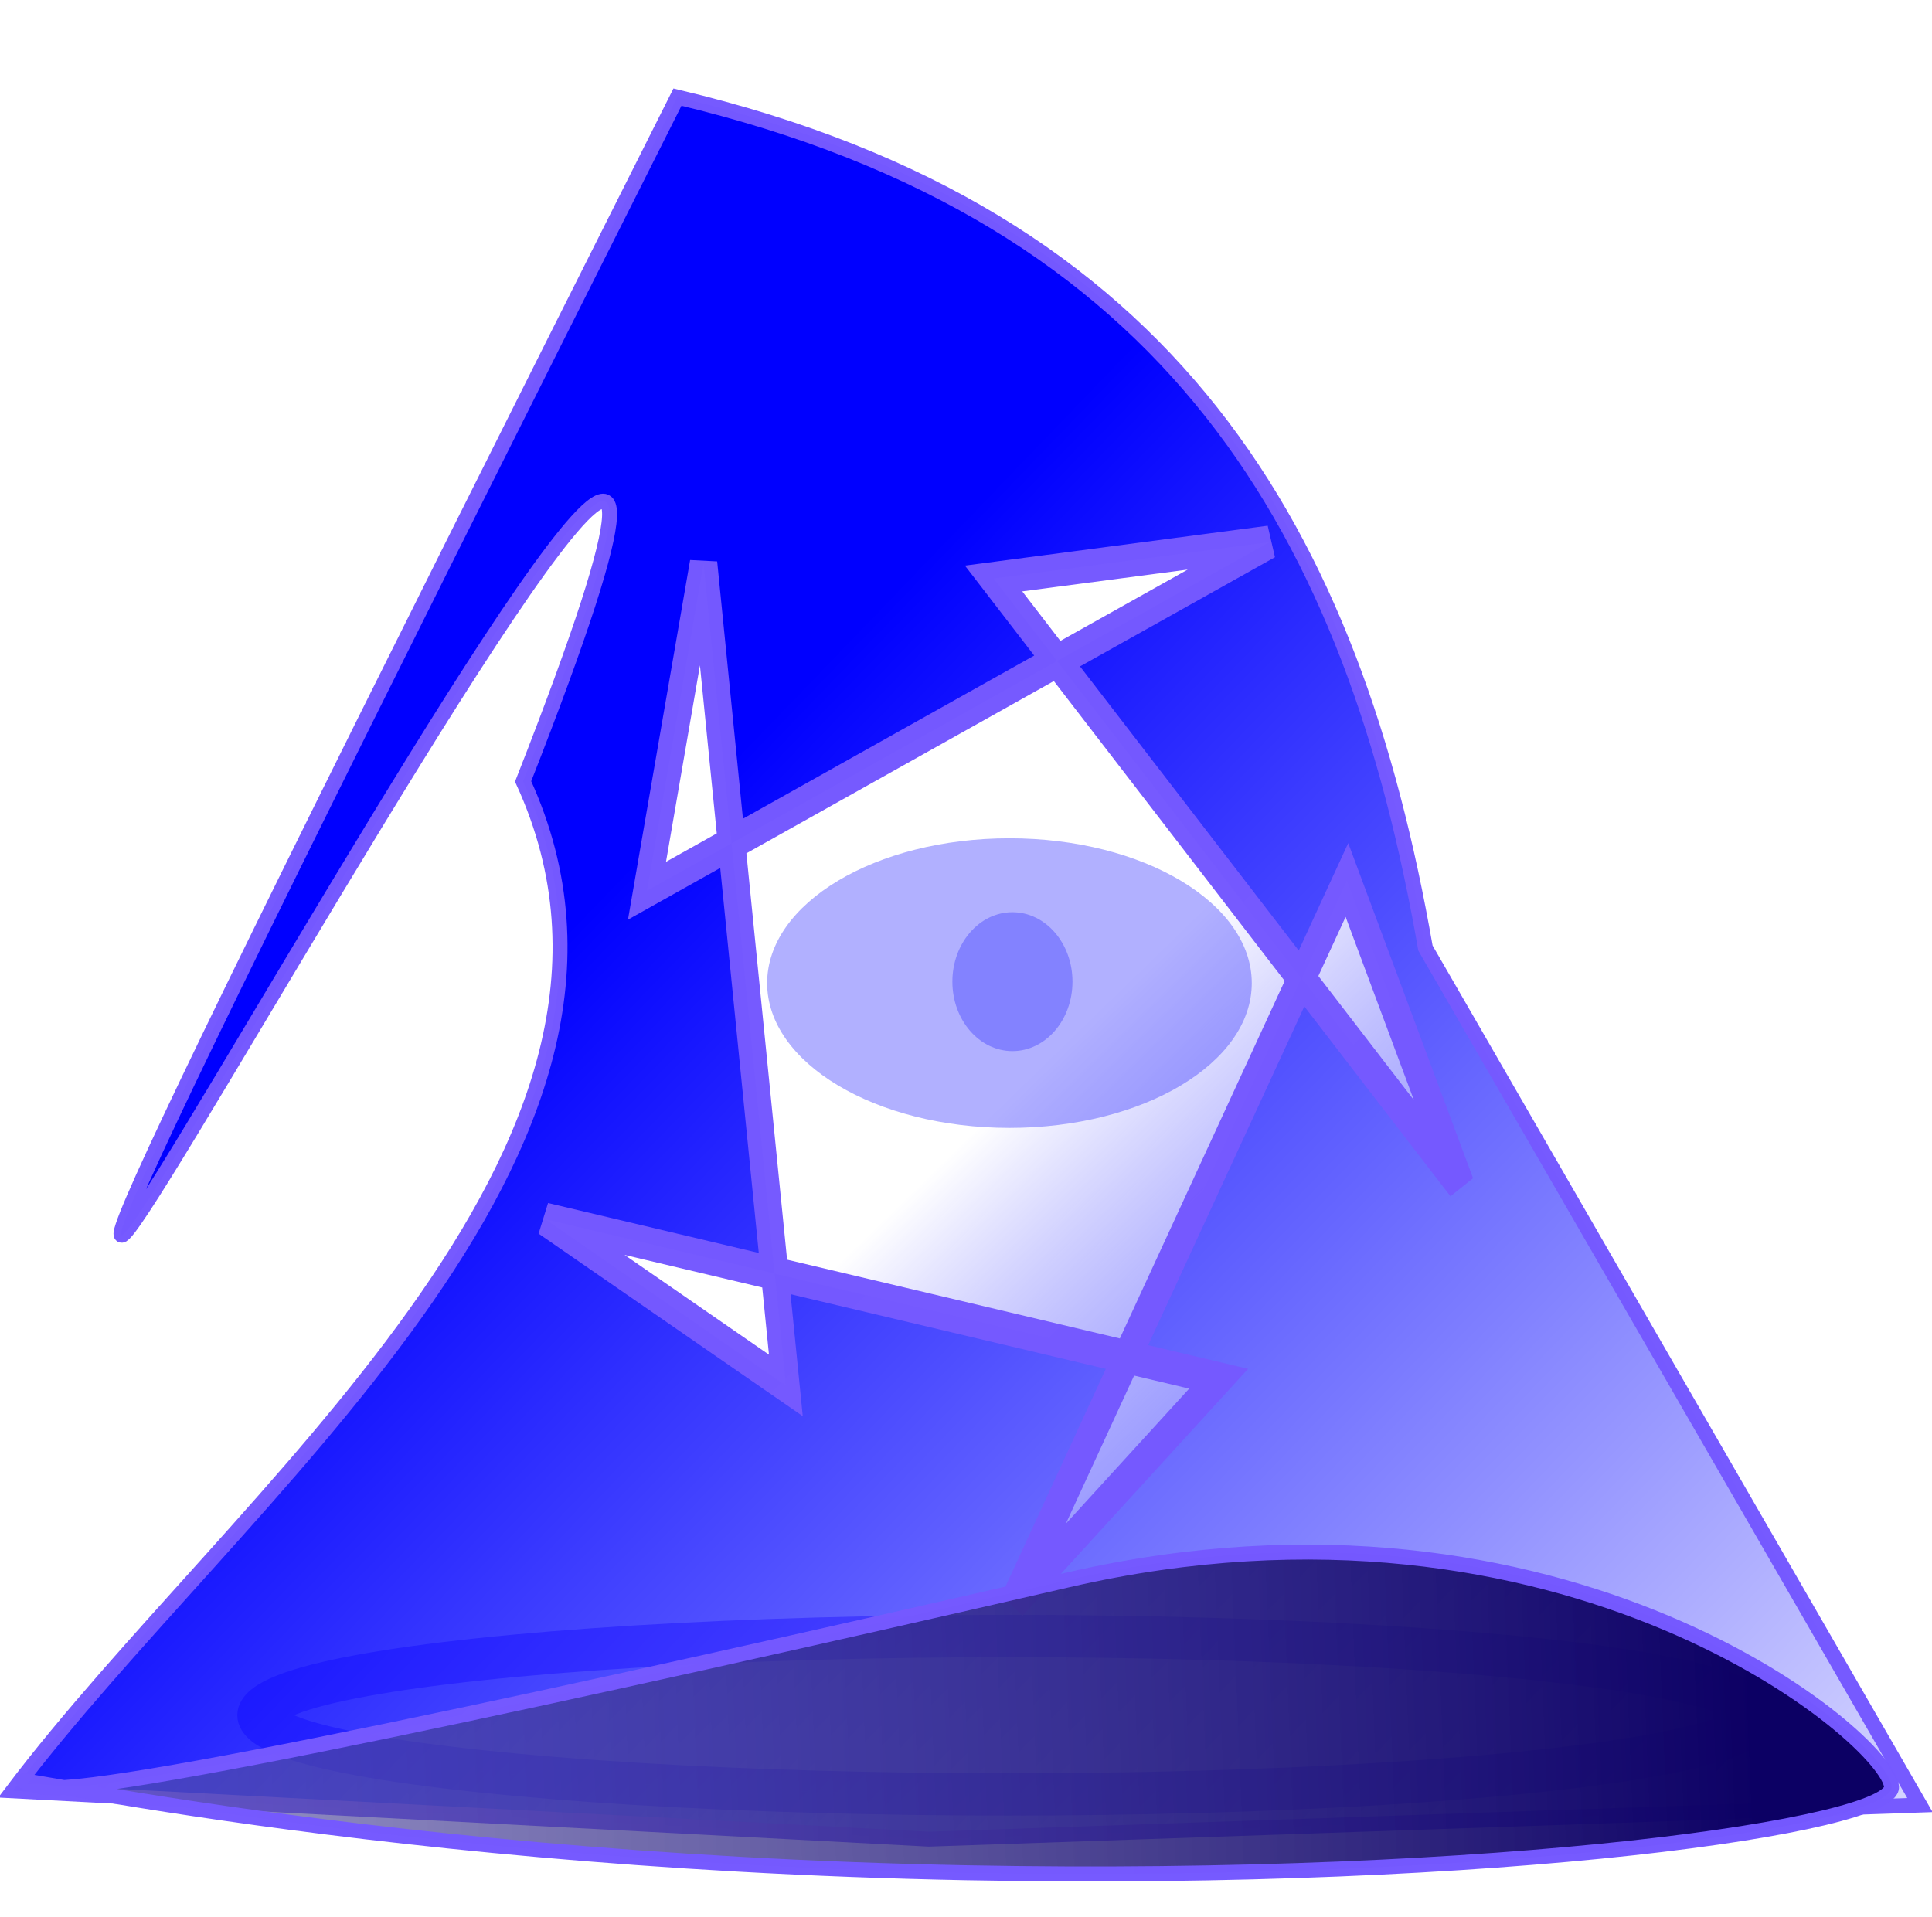 <?xml version="1.0" encoding="UTF-8" standalone="no"?>
<!-- Created with Inkscape (http://www.inkscape.org/) -->

<svg
   sodipodi:docname="accesswizard.svg"
   viewBox="0 0 96.746 96"
   height="96"
   width="96.746"
   id="svg815"
   version="1.1"
   inkscape:version="1.3 (1:1.3+202307231459+0e150ed6c4)"
   xml:space="preserve"
   inkscape:export-filename="accesswizard.png"
   inkscape:export-xdpi="256"
   inkscape:export-ydpi="256"
   xmlns:inkscape="http://www.inkscape.org/namespaces/inkscape"
   xmlns:sodipodi="http://sodipodi.sourceforge.net/DTD/sodipodi-0.dtd"
   xmlns:xlink="http://www.w3.org/1999/xlink"
   xmlns="http://www.w3.org/2000/svg"
   xmlns:svg="http://www.w3.org/2000/svg"
   xmlns:rdf="http://www.w3.org/1999/02/22-rdf-syntax-ns#"
   xmlns:cc="http://creativecommons.org/ns#"
   xmlns:dc="http://purl.org/dc/elements/1.1/"><defs
     id="defs819"><linearGradient
       id="linearGradient13"
       inkscape:collect="always"><stop
         style="stop-color:#ffffff;stop-opacity:1;"
         offset="0"
         id="stop13" /><stop
         style="stop-color:#ffffff;stop-opacity:0;"
         offset="1"
         id="stop14" /></linearGradient><linearGradient
       id="linearGradient12"
       inkscape:collect="always"><stop
         style="stop-color:#0c0064;stop-opacity:1;"
         offset="0"
         id="stop11" /><stop
         style="stop-color:#8f8dd3;stop-opacity:0.34;"
         offset="1"
         id="stop12" /></linearGradient><linearGradient
       id="linearGradient8"
       inkscape:collect="always"><stop
         style="stop-color:#0000ff;stop-opacity:1;"
         offset="0"
         id="stop8" /><stop
         style="stop-color:#0000ff;stop-opacity:0;"
         offset="1"
         id="stop9" /></linearGradient><filter
       x="-0.5"
       width="2"
       y="-0.5"
       height="2"
       inkscape:menu-tooltip="Convert to small scattered particles with some thickness"
       inkscape:menu="Scatter"
       inkscape:label="Air Spray"
       style="color-interpolation-filters:sRGB"
       id="filter1192"><feGaussianBlur
         result="result8"
         stdDeviation="5"
         id="feGaussianBlur1180" /><feTurbulence
         baseFrequency="0.015"
         numOctaves="2"
         type="fractalNoise"
         result="result7"
         seed="20"
         id="feTurbulence1182" /><feComposite
         in="SourceGraphic"
         operator="in"
         result="result6"
         in2="result8"
         id="feComposite1184" /><feComposite
         in="result6"
         operator="arithmetic"
         result="result2"
         in2="result7"
         k3="1"
         id="feComposite1186"
         k1="0"
         k2="0"
         k4="0" /><feComposite
         in2="result6"
         operator="in"
         in="result2"
         result="fbSourceGraphic"
         id="feComposite1188" /><feComposite
         in2="fbSourceGraphic"
         in="fbSourceGraphic"
         k2="2.5"
         operator="arithmetic"
         id="feComposite1190"
         result="fbSourceGraphic"
         k1="0"
         k3="0"
         k4="0" /><feColorMatrix
         result="fbSourceGraphicAlpha"
         in="fbSourceGraphic"
         values="0 0 0 -1 0 0 0 0 -1 0 0 0 0 -1 0 0 0 0 1 0"
         id="feColorMatrix1194" /><feGaussianBlur
         id="feGaussianBlur1196"
         stdDeviation="0.01"
         result="result1"
         in="fbSourceGraphic" /><feBlend
         in2="result1"
         id="feBlend1198"
         result="fbSourceGraphic"
         mode="multiply" /><feTurbulence
         id="feTurbulence1200"
         baseFrequency="0.8"
         type="fractalNoise"
         seed="0"
         numOctaves="3"
         result="result3" /><feDisplacementMap
         in2="result3"
         id="feDisplacementMap1202"
         in="fbSourceGraphic"
         xChannelSelector="R"
         yChannelSelector="G"
         scale="50"
         result="result2" /><feMorphology
         id="feMorphology1204"
         radius="1"
         operator="dilate"
         result="result4" /><feBlend
         in2="result2"
         id="feBlend1206"
         mode="screen" /></filter><filter
       x="-0.35"
       width="1.7"
       y="-0.35"
       height="1.7"
       inkscape:menu-tooltip="Smooth rainbow colors warped along the edges and colorizable"
       inkscape:menu="Textures"
       inkscape:label="Warped Rainbow"
       style="color-interpolation-filters:sRGB"
       id="filter1314"><feGaussianBlur
         result="result8"
         stdDeviation="5"
         id="feGaussianBlur1304" /><feTurbulence
         baseFrequency="0.015"
         numOctaves="2"
         type="fractalNoise"
         result="result7"
         seed="20"
         id="feTurbulence1306" /><feDisplacementMap
         yChannelSelector="A"
         xChannelSelector="A"
         scale="100"
         result="result10"
         in="result7"
         in2="result8"
         id="feDisplacementMap1308" /><feComposite
         in="result10"
         operator="atop"
         result="result2"
         in2="result8"
         id="feComposite1310" /><feComposite
         in2="result2"
         operator="arithmetic"
         in="result10"
         result="fbSourceGraphic"
         k1="2.5"
         k3="0.5"
         id="feComposite1312"
         k2="0"
         k4="0" /></filter><filter
       inkscape:collect="always"
       style="color-interpolation-filters:sRGB"
       id="filter3"
       x="-0.205"
       y="-0.161"
       width="1.41"
       height="1.335"><feGaussianBlur
         inkscape:collect="always"
         stdDeviation="5.695"
         id="feGaussianBlur3" /></filter><linearGradient
       inkscape:collect="always"
       xlink:href="#linearGradient8"
       id="linearGradient9"
       x1="36.697"
       y1="38.021"
       x2="106.63"
       y2="103.138"
       gradientUnits="userSpaceOnUse"
       gradientTransform="matrix(1,0,0,0.968,-0.008,1.179)" /><linearGradient
       inkscape:collect="always"
       xlink:href="#linearGradient12"
       id="linearGradient11"
       x1="87.93"
       y1="85.883"
       x2="-55.019"
       y2="91.789"
       gradientUnits="userSpaceOnUse" /><linearGradient
       inkscape:collect="always"
       xlink:href="#linearGradient13"
       id="linearGradient14"
       x1="45.45"
       y1="59.377"
       x2="44.201"
       y2="57.827"
       gradientUnits="userSpaceOnUse" /></defs><sodipodi:namedview
     inkscape:current-layer="svg815"
     inkscape:window-maximized="1"
     inkscape:window-y="0"
     inkscape:window-x="0"
     inkscape:cy="42.384184"
     inkscape:cx="60.991875"
     inkscape:zoom="5.3203808"
     showgrid="false"
     id="namedview817"
     inkscape:window-height="1007"
     inkscape:window-width="1920"
     inkscape:pageshadow="2"
     inkscape:pageopacity="0"
     guidetolerance="10"
     gridtolerance="10"
     objecttolerance="10"
     borderopacity="1"
     bordercolor="#666666"
     pagecolor="#ffffff"
     inkscape:pagecheckerboard="0"
     inkscape:showpageshadow="2"
     inkscape:deskcolor="#d1d1d1" /><flowRoot
     xml:space="preserve"
     id="flowRoot835"
     style="font-style:normal;font-weight:normal;font-size:40px;line-height:94%;font-family:sans-serif;text-align:center;letter-spacing:0px;word-spacing:0px;text-anchor:middle;fill:#000000;fill-opacity:1;stroke:none;stroke-width:1px;stroke-linecap:butt;stroke-linejoin:miter;stroke-opacity:1"
     transform="translate(-37.656,-12.551)"><flowRegion
       id="flowRegion837"><rect
         id="rect839"
         width="11.277"
         height="46.613"
         x="328.548"
         y="-54.398" /></flowRegion><flowPara
       id="flowPara841" /></flowRoot><path
     style="opacity:0;fill:#000000;fill-opacity:0.243;stroke:none;stroke-width:1.757;stroke-linecap:round;stroke-linejoin:bevel;stroke-miterlimit:4;stroke-dasharray:none;stroke-opacity:1"
     id="path1476"
     sodipodi:type="arc"
     sodipodi:cx="56.839462"
     sodipodi:cy="-152.2603"
     sodipodi:rx="17.676405"
     sodipodi:ry="20.999037"
     sodipodi:start="5.5341424"
     sodipodi:end="5.5312975"
     sodipodi:open="true"
     d="m 69.785,-166.559 a 17.676,20.999 0 0 1 -0.899,29.667 17.676,20.999 0 0 1 -24.974,-1.047 17.676,20.999 0 0 1 0.864,-29.669 17.676,20.999 0 0 1 24.975,1.005" /><g
     id="g14"><g
       id="g3-6"
       transform="matrix(1.152,0,0,1.004,-7.056,-0.506)"
       style="opacity:0.557;mix-blend-mode:normal;fill:#ffffff;fill-opacity:1;filter:url(#filter3)"><path
         id="path2-1"
         style="fill:#ffffff;fill-opacity:1;stroke-width:36.977;stroke-opacity:0.992"
         inkscape:transform-center-x="0.070678468"
         inkscape:transform-center-y="-9.0492206"
         d="M 83.421,86.906 48.644,88.474 16.498,86.25 35.629,44.447 C 52.384,-11.365 17.768,43.231 35.561,5.351 52.146,10.892 63.667,24.018 68.065,47.812 Z"
         sodipodi:nodetypes="ccccccc" /><path
         sodipodi:type="star"
         style="fill:#ffffff;fill-opacity:1;stroke:none;stroke-width:4.452;stroke-opacity:0.992"
         id="path1-2-9-0"
         inkscape:flatsided="false"
         sodipodi:sides="5"
         sodipodi:cx="45.841946"
         sodipodi:cy="59.355843"
         sodipodi:r1="2.000205"
         sodipodi:r2="1.0001025"
         sodipodi:arg1="0.91138372"
         sodipodi:arg2="1.5397022"
         inkscape:rounded="0"
         inkscape:randomized="0"
         d="m 47.067,60.937 -1.194,-0.581 -1.156,0.654 0.184,-1.315 -0.98,-0.897 1.308,-0.232 0.551,-1.209 0.625,1.172 1.32,0.15 -0.922,0.956 z"
         inkscape:transform-center-x="-0.040645506"
         inkscape:transform-center-y="0.68657965"
         transform="matrix(-4.551,0,0,-6.043,246.066,426.768)" /><path
         sodipodi:type="star"
         style="fill:#ffffff;fill-opacity:1;stroke:none;stroke-width:4.452;stroke-opacity:0.992"
         id="path1-2-9-2-6"
         inkscape:flatsided="false"
         sodipodi:sides="5"
         sodipodi:cx="45.841946"
         sodipodi:cy="59.355843"
         sodipodi:r1="2.000205"
         sodipodi:r2="1.0001025"
         sodipodi:arg1="0.91138372"
         sodipodi:arg2="1.5397022"
         inkscape:rounded="0"
         inkscape:randomized="0"
         d="m 47.067,60.937 -1.194,-0.581 -1.156,0.654 0.184,-1.315 -0.98,-0.897 1.308,-0.232 0.551,-1.209 0.625,1.172 1.32,0.15 -0.922,0.956 z"
         inkscape:transform-center-x="-0.040657267"
         inkscape:transform-center-y="0.68658672"
         transform="matrix(-4.551,0,0,-6.043,269.753,433.91)" /><path
         sodipodi:type="star"
         style="fill:#ffffff;fill-opacity:1;stroke:none;stroke-width:4.452;stroke-opacity:0.992"
         id="path1-6-1-3-1"
         inkscape:flatsided="false"
         sodipodi:sides="5"
         sodipodi:cx="45.841946"
         sodipodi:cy="59.355843"
         sodipodi:r1="2.000205"
         sodipodi:r2="1.0001025"
         sodipodi:arg1="0.91138372"
         sodipodi:arg2="1.5397022"
         inkscape:rounded="0"
         inkscape:randomized="0"
         d="m 47.067,60.937 -1.194,-0.581 -1.156,0.654 0.184,-1.315 -0.98,-0.897 1.308,-0.232 0.551,-1.209 0.625,1.172 1.32,0.15 -0.922,0.956 z"
         inkscape:transform-center-x="-0.040646942"
         inkscape:transform-center-y="0.68658103"
         transform="matrix(-4.551,0,0,-6.043,259.444,403.195)" /><ellipse
         style="fill:#ffffff;fill-opacity:1;stroke:#7559ff;stroke-width:2.11;stroke-dasharray:none;stroke-opacity:0.992"
         id="path3-5"
         cx="49.96"
         cy="86.066"
         rx="32.465"
         ry="3.951" /></g><path
       id="path2"
       style="fill:url(#linearGradient9);stroke:#7559ff;stroke-width:0.748;stroke-dasharray:none;stroke-opacity:0.992"
       inkscape:transform-center-x="0.070690348"
       inkscape:transform-center-y="-8.7612166"
       d="M 96.142,90.404 46.511,92.111 0.636,89.69 C 11.814,74.906 34.686,57.631 26.195,39.138 50.055,-21.647 -35.704,143.192 33.924,4.865 58.899,10.792 67.777,26.815 71.381,47.486 Z"
       sodipodi:nodetypes="ccccccc" /><path
       sodipodi:type="star"
       style="fill:url(#linearGradient14);fill-opacity:1;stroke:#7559ff;stroke-width:0.114;stroke-dasharray:none;stroke-opacity:0.992"
       id="path1-2-9-2"
       inkscape:flatsided="false"
       sodipodi:sides="5"
       sodipodi:cx="45.841946"
       sodipodi:cy="59.355843"
       sodipodi:r1="2.000205"
       sodipodi:r2="1.5293773"
       sodipodi:arg1="0.91138372"
       sodipodi:arg2="0.30115198"
       inkscape:rounded="0"
       inkscape:randomized="0"
       d="m 47.067,60.937 0.235,-1.127 -2.585,1.2 1.145,-0.125 -1.94,-2.088 0.472,1.05 1.386,-2.491 -0.853,0.774 2.797,0.549 -0.999,-0.572 z"
       inkscape:transform-center-x="-0.075344639"
       inkscape:transform-center-y="1.4697957"
       transform="matrix(-12.053,0,0,-14.548,602.529,914.728)" /><path
       id="path3"
       style="fill:url(#linearGradient11);stroke:#7559ff;stroke-width:0.748;stroke-opacity:0.992;fill-opacity:1"
       d="M 94.72,89.49 C 94.828,91.411 75.332,94.307 48.389,93.793 16.656,93.187 -3.427,87.903 2.058,89.49 4.341,90.15 28.676,84.839 53.492,79.125 78.427,73.384 94.586,87.117 94.72,89.49 Z"
       sodipodi:nodetypes="sssss" /></g><ellipse
     style="opacity:1;fill:#423fff;fill-opacity:0.412;stroke:none;stroke-width:0.865;stroke-linecap:round;stroke-dasharray:none;stroke-opacity:0.91"
     id="path1"
     cx="50.549"
     cy="49.237"
     rx="12.134"
     ry="7.252" /><ellipse
     style="opacity:1;fill:#423fff;fill-opacity:0.412;stroke:none;stroke-width:0.706;stroke-linecap:round;stroke-dasharray:none;stroke-opacity:0.91"
     id="path4"
     cx="50.698"
     cy="49.165"
     rx="3.007"
     ry="3.478" /></svg>
